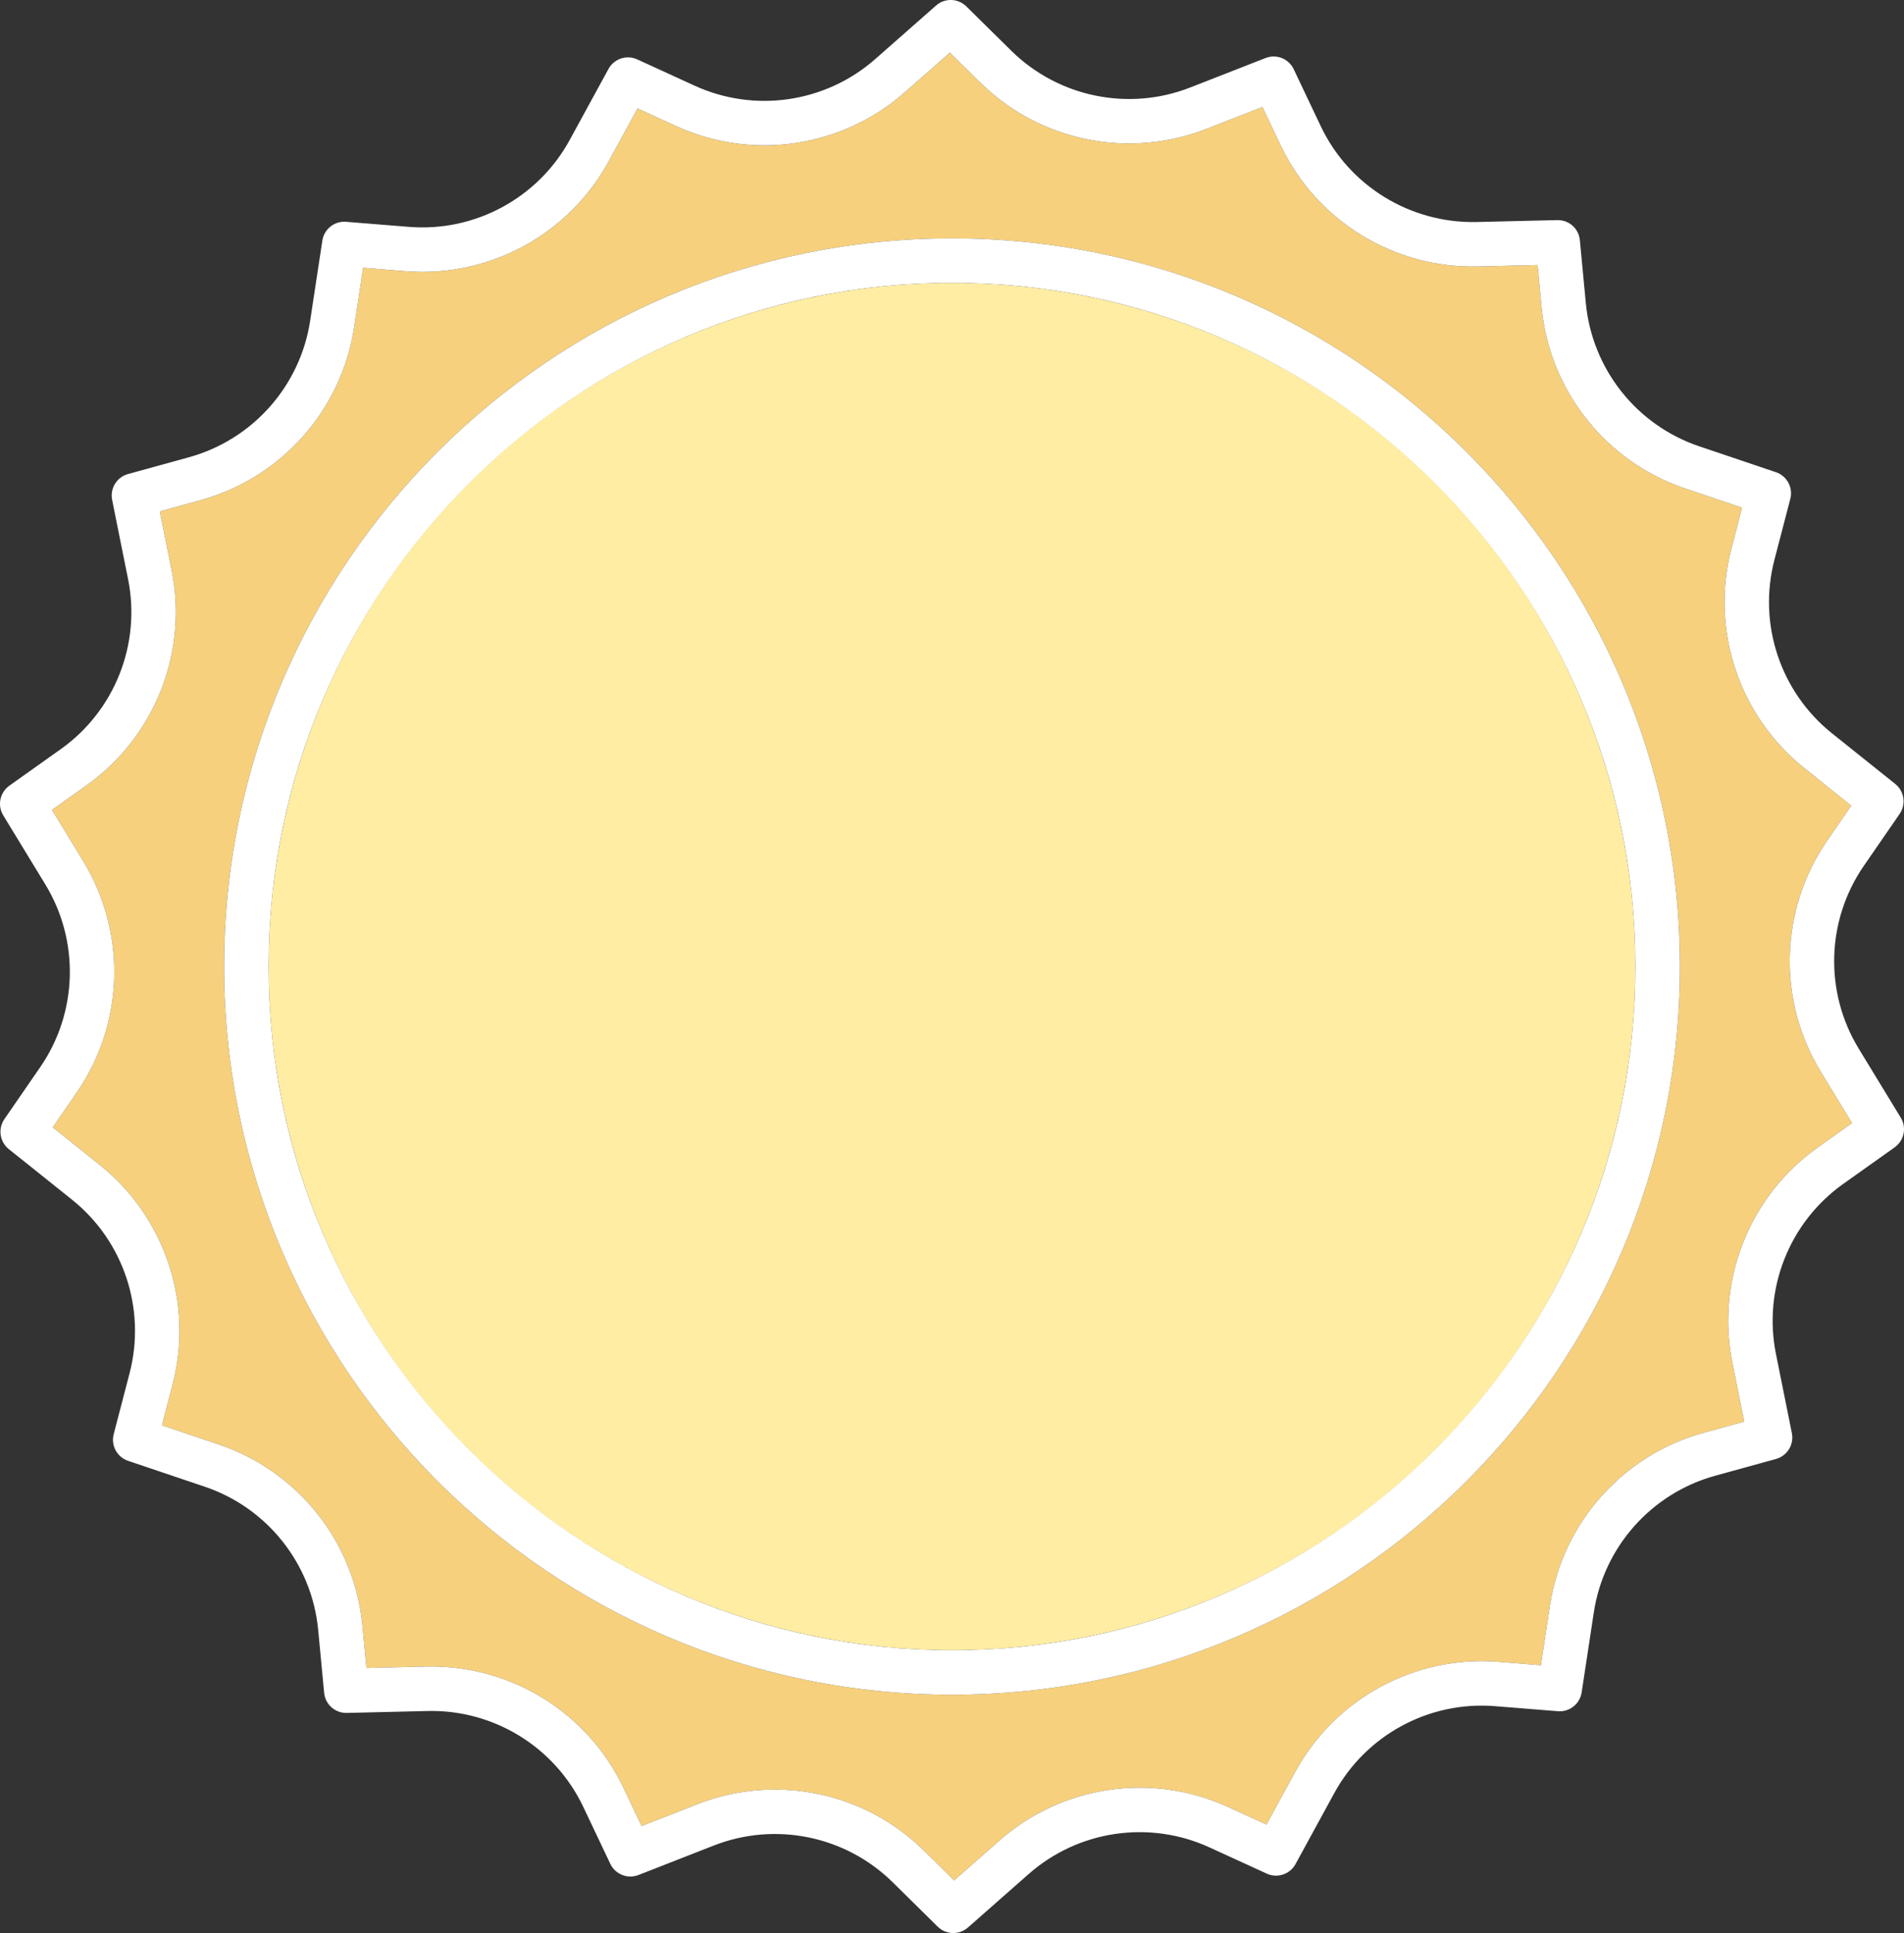 <?xml version="1.0" encoding="utf-8"?>
<svg viewBox="353.623 8.359 125.581 127.443" xmlns="http://www.w3.org/2000/svg">
  <rect x="353.623" y="8.359" width="125.581" height="127.443" fill="#333333" stroke="none"/>
  <g transform="matrix(1, 0, 0, 1, 8.77, 13.13)">
    <g transform="matrix(1, 0, 0, 1, -1.06, -37.108)">
      <path style="fill: rgb(246, 208, 125);" d="M466.429,87.758l1.587-2.302l-3.101-2.48c-4.311-3.445-6.196-9.122-4.806-14.461l0.704-2.706&#10;&#9;&#9;&#9;&#9;l-3.762-1.269c-5.229-1.764-8.943-6.453-9.462-11.946l-0.264-2.783l-3.97,0.094c-5.502,0.133-10.61-3.004-12.977-7.988&#10;&#9;&#9;&#9;&#9;l-1.199-2.526l-3.699,1.446c-5.138,2.01-10.998,0.806-14.926-3.069l-1.991-1.962l-2.981,2.623&#10;&#9;&#9;&#9;&#9;c-4.142,3.646-10.059,4.518-15.076,2.222l-2.542-1.164l-1.904,3.486c-2.644,4.843-7.903,7.689-13.407,7.243l-2.787-0.224&#10;&#9;&#9;&#9;&#9;l-0.597,3.926c-0.828,5.456-4.801,9.927-10.121,11.393l-2.695,0.743l0.782,3.893c1.087,5.41-1.117,10.971-5.614,14.167&#10;&#9;&#9;&#9;&#9;l-2.279,1.62l2.067,3.391c2.871,4.712,2.702,10.691-0.431,15.233l-1.587,2.302l3.102,2.479c4.31,3.446,6.196,9.122,4.806,14.462&#10;&#9;&#9;&#9;&#9;l-0.704,2.706l3.762,1.269c5.229,1.763,8.943,6.452,9.462,11.946l0.263,2.783l3.971-0.095c5.514-0.123,10.61,3.005,12.977,7.99&#10;&#9;&#9;&#9;&#9;l1.199,2.525l3.699-1.446c1.651-0.646,3.378-0.96,5.089-0.96c3.616,0,7.17,1.399,9.837,4.029l1.991,1.962l2.981-2.623&#10;&#9;&#9;&#9;&#9;c4.141-3.647,10.059-4.519,15.076-2.222l2.542,1.163l1.904-3.485c2.644-4.843,7.908-7.685,13.407-7.244l2.787,0.225l0.596-3.927&#10;&#9;&#9;&#9;&#9;c0.829-5.455,4.801-9.927,10.122-11.392l2.695-0.743l-0.782-3.894c-1.087-5.41,1.117-10.971,5.614-14.167l2.278-1.62l-2.066-3.39&#10;&#9;&#9;&#9;&#9;C463.128,98.279,463.297,92.3,466.429,87.758z M408.704,144.066c-26.472,0-48.008-21.536-48.008-48.008&#10;&#9;&#9;&#9;&#9;c0-26.471,21.536-48.007,48.008-48.007s48.008,21.536,48.008,48.007C456.712,122.53,435.176,144.066,408.704,144.066z"/>
      <circle style="fill: rgb(254, 237, 162);" cx="408.704" cy="96.058" r="45.076"/>
      <path style="fill:#FFFFFF;" d="M408.704,48.051c-26.472,0-48.008,21.536-48.008,48.007c0,26.472,21.536,48.008,48.008,48.008&#10;&#9;&#9;&#9;&#9;s48.008-21.536,48.008-48.008C456.712,69.587,435.176,48.051,408.704,48.051z M408.704,141.134&#10;&#9;&#9;&#9;&#9;c-24.854,0-45.076-20.221-45.076-45.076c0-24.855,20.222-45.076,45.076-45.076s45.076,20.221,45.076,45.076&#10;&#9;&#9;&#9;&#9;C453.78,120.913,433.558,141.134,408.704,141.134z"/>
      <path style="fill:#FFFFFF;" d="M468.502,101.465c-2.27-3.725-2.136-8.452,0.341-12.043l2.363-3.425&#10;&#9;&#9;&#9;&#9;c0.436-0.634,0.31-1.497-0.292-1.978l-4.169-3.333c-3.407-2.724-4.898-7.211-3.799-11.433l1.049-4.026&#10;&#9;&#9;&#9;&#9;c0.194-0.746-0.221-1.513-0.95-1.759l-5.058-1.706c-4.133-1.394-7.069-5.101-7.479-9.444l-0.393-4.143&#10;&#9;&#9;&#9;&#9;c-0.072-0.766-0.709-1.343-1.494-1.327l-5.335,0.127c-4.363,0.088-8.388-2.376-10.26-6.316l-1.785-3.76&#10;&#9;&#9;&#9;&#9;c-0.33-0.695-1.142-1.017-1.858-0.736l-4.97,1.944c-4.063,1.588-8.695,0.636-11.801-2.426l-2.964-2.922&#10;&#9;&#9;&#9;&#9;c-0.548-0.541-1.42-0.566-1.997-0.057l-4.007,3.527c-3.273,2.883-7.952,3.572-11.918,1.756l-3.784-1.732&#10;&#9;&#9;&#9;&#9;c-0.7-0.321-1.528-0.045-1.896,0.63l-2.559,4.684c-2.091,3.829-6.251,6.077-10.599,5.727l-4.149-0.334&#10;&#9;&#9;&#9;&#9;c-0.765-0.064-1.451,0.48-1.566,1.242l-0.802,5.276c-0.655,4.313-3.796,7.848-8.001,9.007l-4.013,1.105&#10;&#9;&#9;&#9;&#9;c-0.741,0.204-1.199,0.948-1.048,1.702l1.052,5.232c0.86,4.277-0.883,8.674-4.438,11.201l-3.393,2.411&#10;&#9;&#9;&#9;&#9;c-0.627,0.446-0.803,1.3-0.402,1.957l2.777,4.558c2.271,3.725,2.137,8.452-0.34,12.043l-2.363,3.426&#10;&#9;&#9;&#9;&#9;c-0.436,0.633-0.31,1.496,0.292,1.977l4.168,3.332c3.408,2.724,4.898,7.212,3.8,11.433l-1.049,4.028&#10;&#9;&#9;&#9;&#9;c-0.194,0.744,0.221,1.512,0.95,1.758l5.057,1.706c4.134,1.394,7.07,5.101,7.48,9.444l0.392,4.143&#10;&#9;&#9;&#9;&#9;c0.073,0.766,0.723,1.345,1.495,1.327l5.335-0.127c4.355-0.103,8.388,2.376,10.26,6.317l1.785,3.759&#10;&#9;&#9;&#9;&#9;c0.33,0.694,1.141,1.016,1.858,0.736l4.97-1.944c4.063-1.59,8.694-0.637,11.801,2.426l2.963,2.922&#10;&#9;&#9;&#9;&#9;c0.285,0.281,0.657,0.422,1.03,0.422c0.345,0,0.69-0.121,0.968-0.365l4.006-3.527c3.274-2.882,7.953-3.572,11.919-1.756&#10;&#9;&#9;&#9;&#9;l3.784,1.732c0.699,0.32,1.527,0.045,1.896-0.631l2.559-4.684c2.091-3.828,6.25-6.077,10.599-5.726l4.148,0.333&#10;&#9;&#9;&#9;&#9;c0.763,0.064,1.451-0.48,1.566-1.241l0.802-5.276c0.655-4.313,3.797-7.848,8.002-9.007l4.013-1.106&#10;&#9;&#9;&#9;&#9;c0.741-0.204,1.199-0.947,1.048-1.702l-1.052-5.232c-0.86-4.277,0.883-8.673,4.438-11.2l3.392-2.411&#10;&#9;&#9;&#9;&#9;c0.628-0.446,0.804-1.301,0.403-1.958L468.502,101.465z M465.787,108.001c-4.497,3.196-6.701,8.757-5.614,14.167l0.782,3.894&#10;&#9;&#9;&#9;&#9;l-2.695,0.743c-5.321,1.465-9.293,5.937-10.122,11.392l-0.596,3.927l-2.787-0.225c-5.499-0.441-10.763,2.401-13.407,7.244&#10;&#9;&#9;&#9;&#9;l-1.904,3.485l-2.542-1.163c-5.017-2.297-10.935-1.425-15.076,2.222l-2.981,2.623l-1.991-1.962&#10;&#9;&#9;&#9;&#9;c-2.667-2.63-6.221-4.029-9.837-4.029c-1.711,0-3.438,0.314-5.089,0.96l-3.699,1.446l-1.199-2.525&#10;&#9;&#9;&#9;&#9;c-2.367-4.985-7.463-8.113-12.977-7.99l-3.971,0.095l-0.263-2.783c-0.519-5.494-4.233-10.183-9.462-11.946l-3.762-1.269&#10;&#9;&#9;&#9;&#9;l0.704-2.706c1.39-5.34-0.496-11.016-4.806-14.462l-3.102-2.479l1.587-2.302c3.133-4.542,3.302-10.521,0.431-15.233l-2.067-3.391&#10;&#9;&#9;&#9;&#9;l2.279-1.62c4.497-3.196,6.701-8.757,5.614-14.167l-0.782-3.893l2.695-0.743c5.32-1.466,9.293-5.937,10.121-11.393l0.597-3.926&#10;&#9;&#9;&#9;&#9;l2.787,0.224c5.504,0.446,10.763-2.4,13.407-7.243l1.904-3.486l2.542,1.164c5.017,2.296,10.934,1.424,15.076-2.222l2.981-2.623&#10;&#9;&#9;&#9;&#9;l1.991,1.962c3.928,3.875,9.788,5.079,14.926,3.069l3.699-1.446l1.199,2.526c2.367,4.984,7.475,8.121,12.977,7.988l3.97-0.094&#10;&#9;&#9;&#9;&#9;l0.264,2.783c0.519,5.493,4.233,10.182,9.462,11.946l3.762,1.269l-0.704,2.706c-1.39,5.339,0.495,11.016,4.806,14.461l3.101,2.48&#10;&#9;&#9;&#9;&#9;l-1.587,2.302c-3.132,4.542-3.301,10.521-0.43,15.233l2.066,3.39L465.787,108.001z"/>
    </g>
  </g>
</svg>